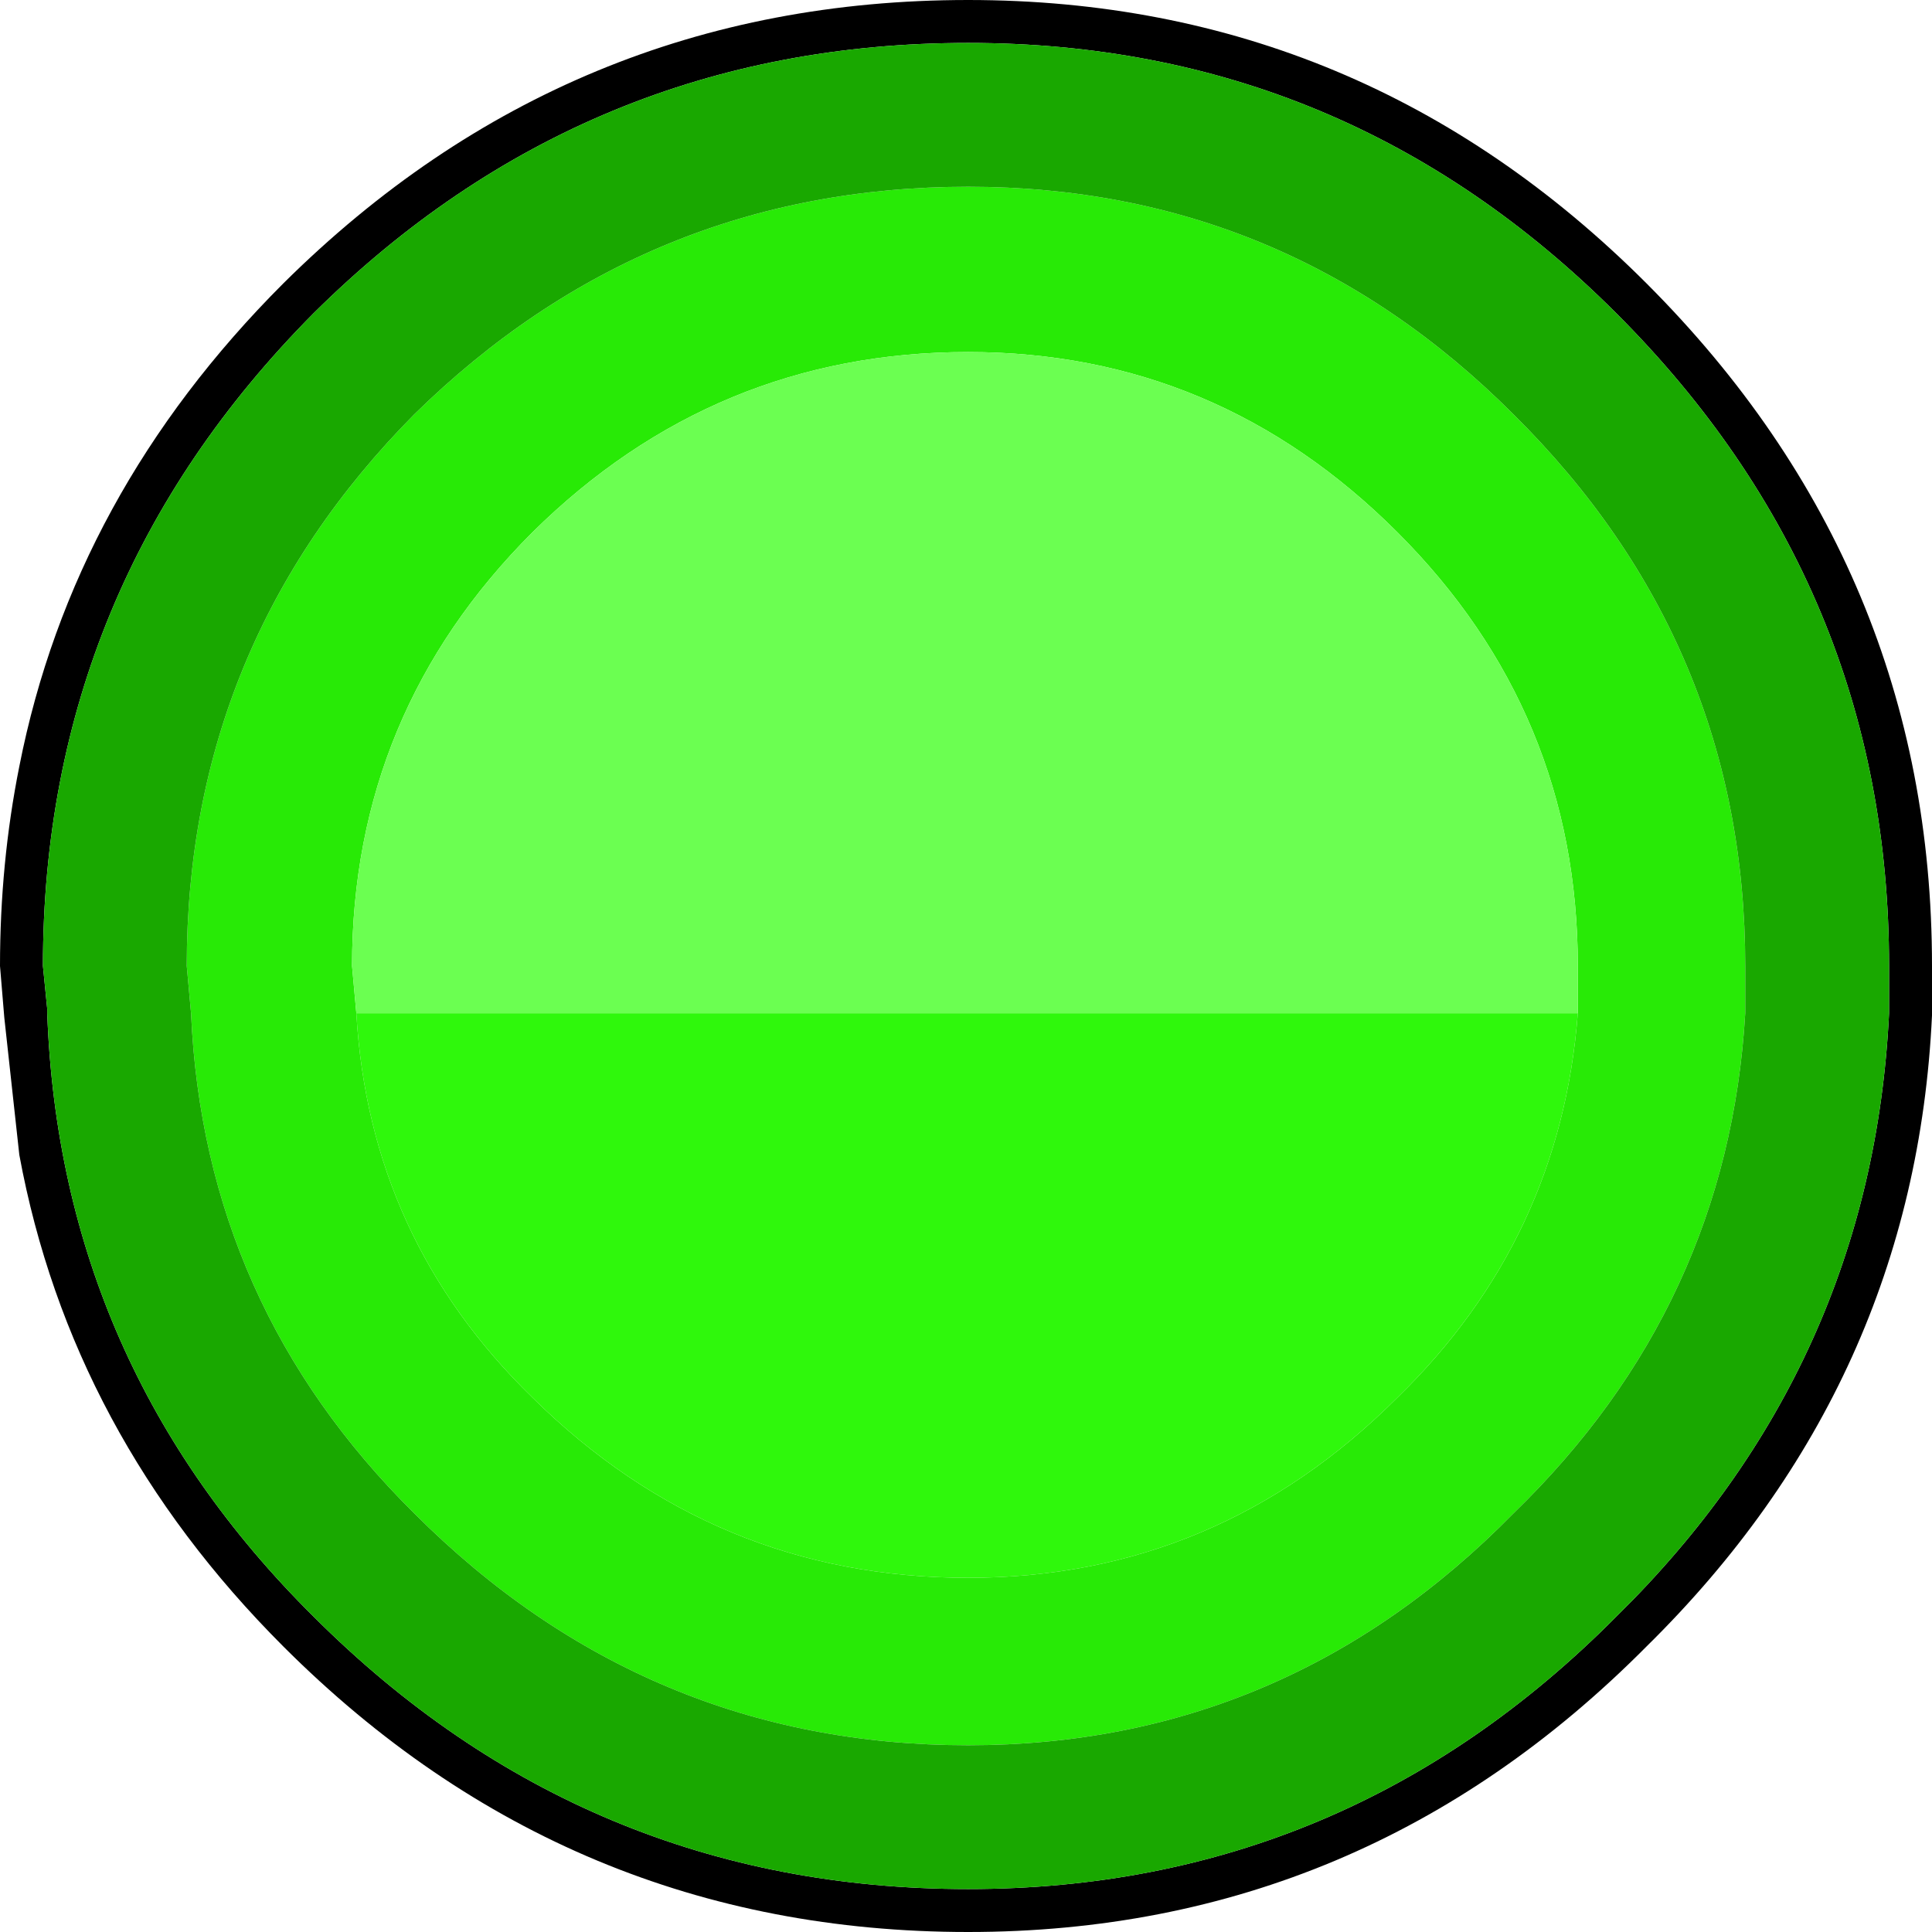 <?xml version="1.0" encoding="UTF-8" standalone="no"?>
<svg xmlns:ffdec="https://www.free-decompiler.com/flash" xmlns:xlink="http://www.w3.org/1999/xlink" ffdec:objectType="shape" height="45.0px" width="45.0px" xmlns="http://www.w3.org/2000/svg">
  <g transform="matrix(1.0, 0.0, 0.0, 1.0, 0.0, 0.0)">
    <path d="M44.0 23.6 L44.0 22.5 Q44.0 13.65 37.65 7.3 31.35 1.0 22.55 1.0 13.65 1.0 7.3 7.3 1.0 13.65 1.0 22.5 L1.1 23.5 1.1 23.6 Q1.4 31.8 7.3 37.65 13.65 44.0 22.55 44.0 31.35 44.0 37.65 37.65 43.6 31.8 44.0 23.6 M45.0 23.6 L45.0 23.65 Q44.6 32.2 38.35 38.35 31.75 45.0 22.55 45.0 13.25 45.0 6.6 38.35 1.65 33.4 0.45 26.9 L0.1 23.7 0.0 22.5 Q0.0 20.1 0.45 17.85 1.7 11.5 6.6 6.6 13.25 0.0 22.55 0.0 31.75 0.0 38.35 6.6 45.0 13.25 45.0 22.5 L45.0 23.6" fill="#000000" fill-rule="evenodd" stroke="none"/>
    <path d="M36.75 23.6 Q36.35 28.85 32.55 32.55 28.35 36.75 22.55 36.75 16.65 36.75 12.4 32.55 8.6 28.85 8.3 23.6 L36.75 23.6" fill="#2ff80c" fill-rule="evenodd" stroke="none"/>
    <path d="M40.65 23.6 Q40.25 30.4 35.25 35.25 29.95 40.65 22.55 40.65 15.05 40.65 9.65 35.25 4.75 30.4 4.45 23.6 L4.35 22.5 Q4.35 15.0 9.65 9.65 15.05 4.35 22.55 4.35 29.95 4.35 35.25 9.65 40.65 15.0 40.65 22.5 L40.65 23.6 M36.75 23.6 L36.75 22.5 Q36.75 16.6 32.55 12.4 28.35 8.2 22.55 8.2 16.65 8.2 12.4 12.4 8.2 16.6 8.2 22.5 L8.3 23.6 Q8.6 28.85 12.4 32.55 16.65 36.75 22.55 36.75 28.35 36.75 32.55 32.55 36.35 28.85 36.75 23.6" fill="#28ea06" fill-rule="evenodd" stroke="none"/>
    <path d="M8.3 23.6 L8.2 22.5 Q8.2 16.6 12.4 12.4 16.65 8.2 22.55 8.2 28.35 8.2 32.55 12.4 36.75 16.6 36.75 22.5 L36.75 23.6 8.3 23.6" fill="#6bff51" fill-rule="evenodd" stroke="none"/>
    <path d="M40.65 23.6 L40.65 22.5 Q40.65 15.0 35.25 9.65 29.95 4.35 22.55 4.35 15.05 4.35 9.65 9.65 4.35 15.0 4.35 22.5 L4.45 23.6 Q4.75 30.4 9.65 35.25 15.05 40.65 22.55 40.65 29.95 40.65 35.25 35.25 40.25 30.4 40.65 23.6 M44.0 23.6 Q43.6 31.8 37.65 37.65 31.35 44.0 22.55 44.0 13.65 44.0 7.3 37.65 1.4 31.8 1.1 23.6 L1.1 23.5 1.0 22.5 Q1.0 13.65 7.3 7.3 13.65 1.0 22.55 1.0 31.35 1.0 37.65 7.3 44.0 13.65 44.0 22.5 L44.0 23.6" fill="#19a800" fill-rule="evenodd" stroke="none"/>
  </g>
</svg>
